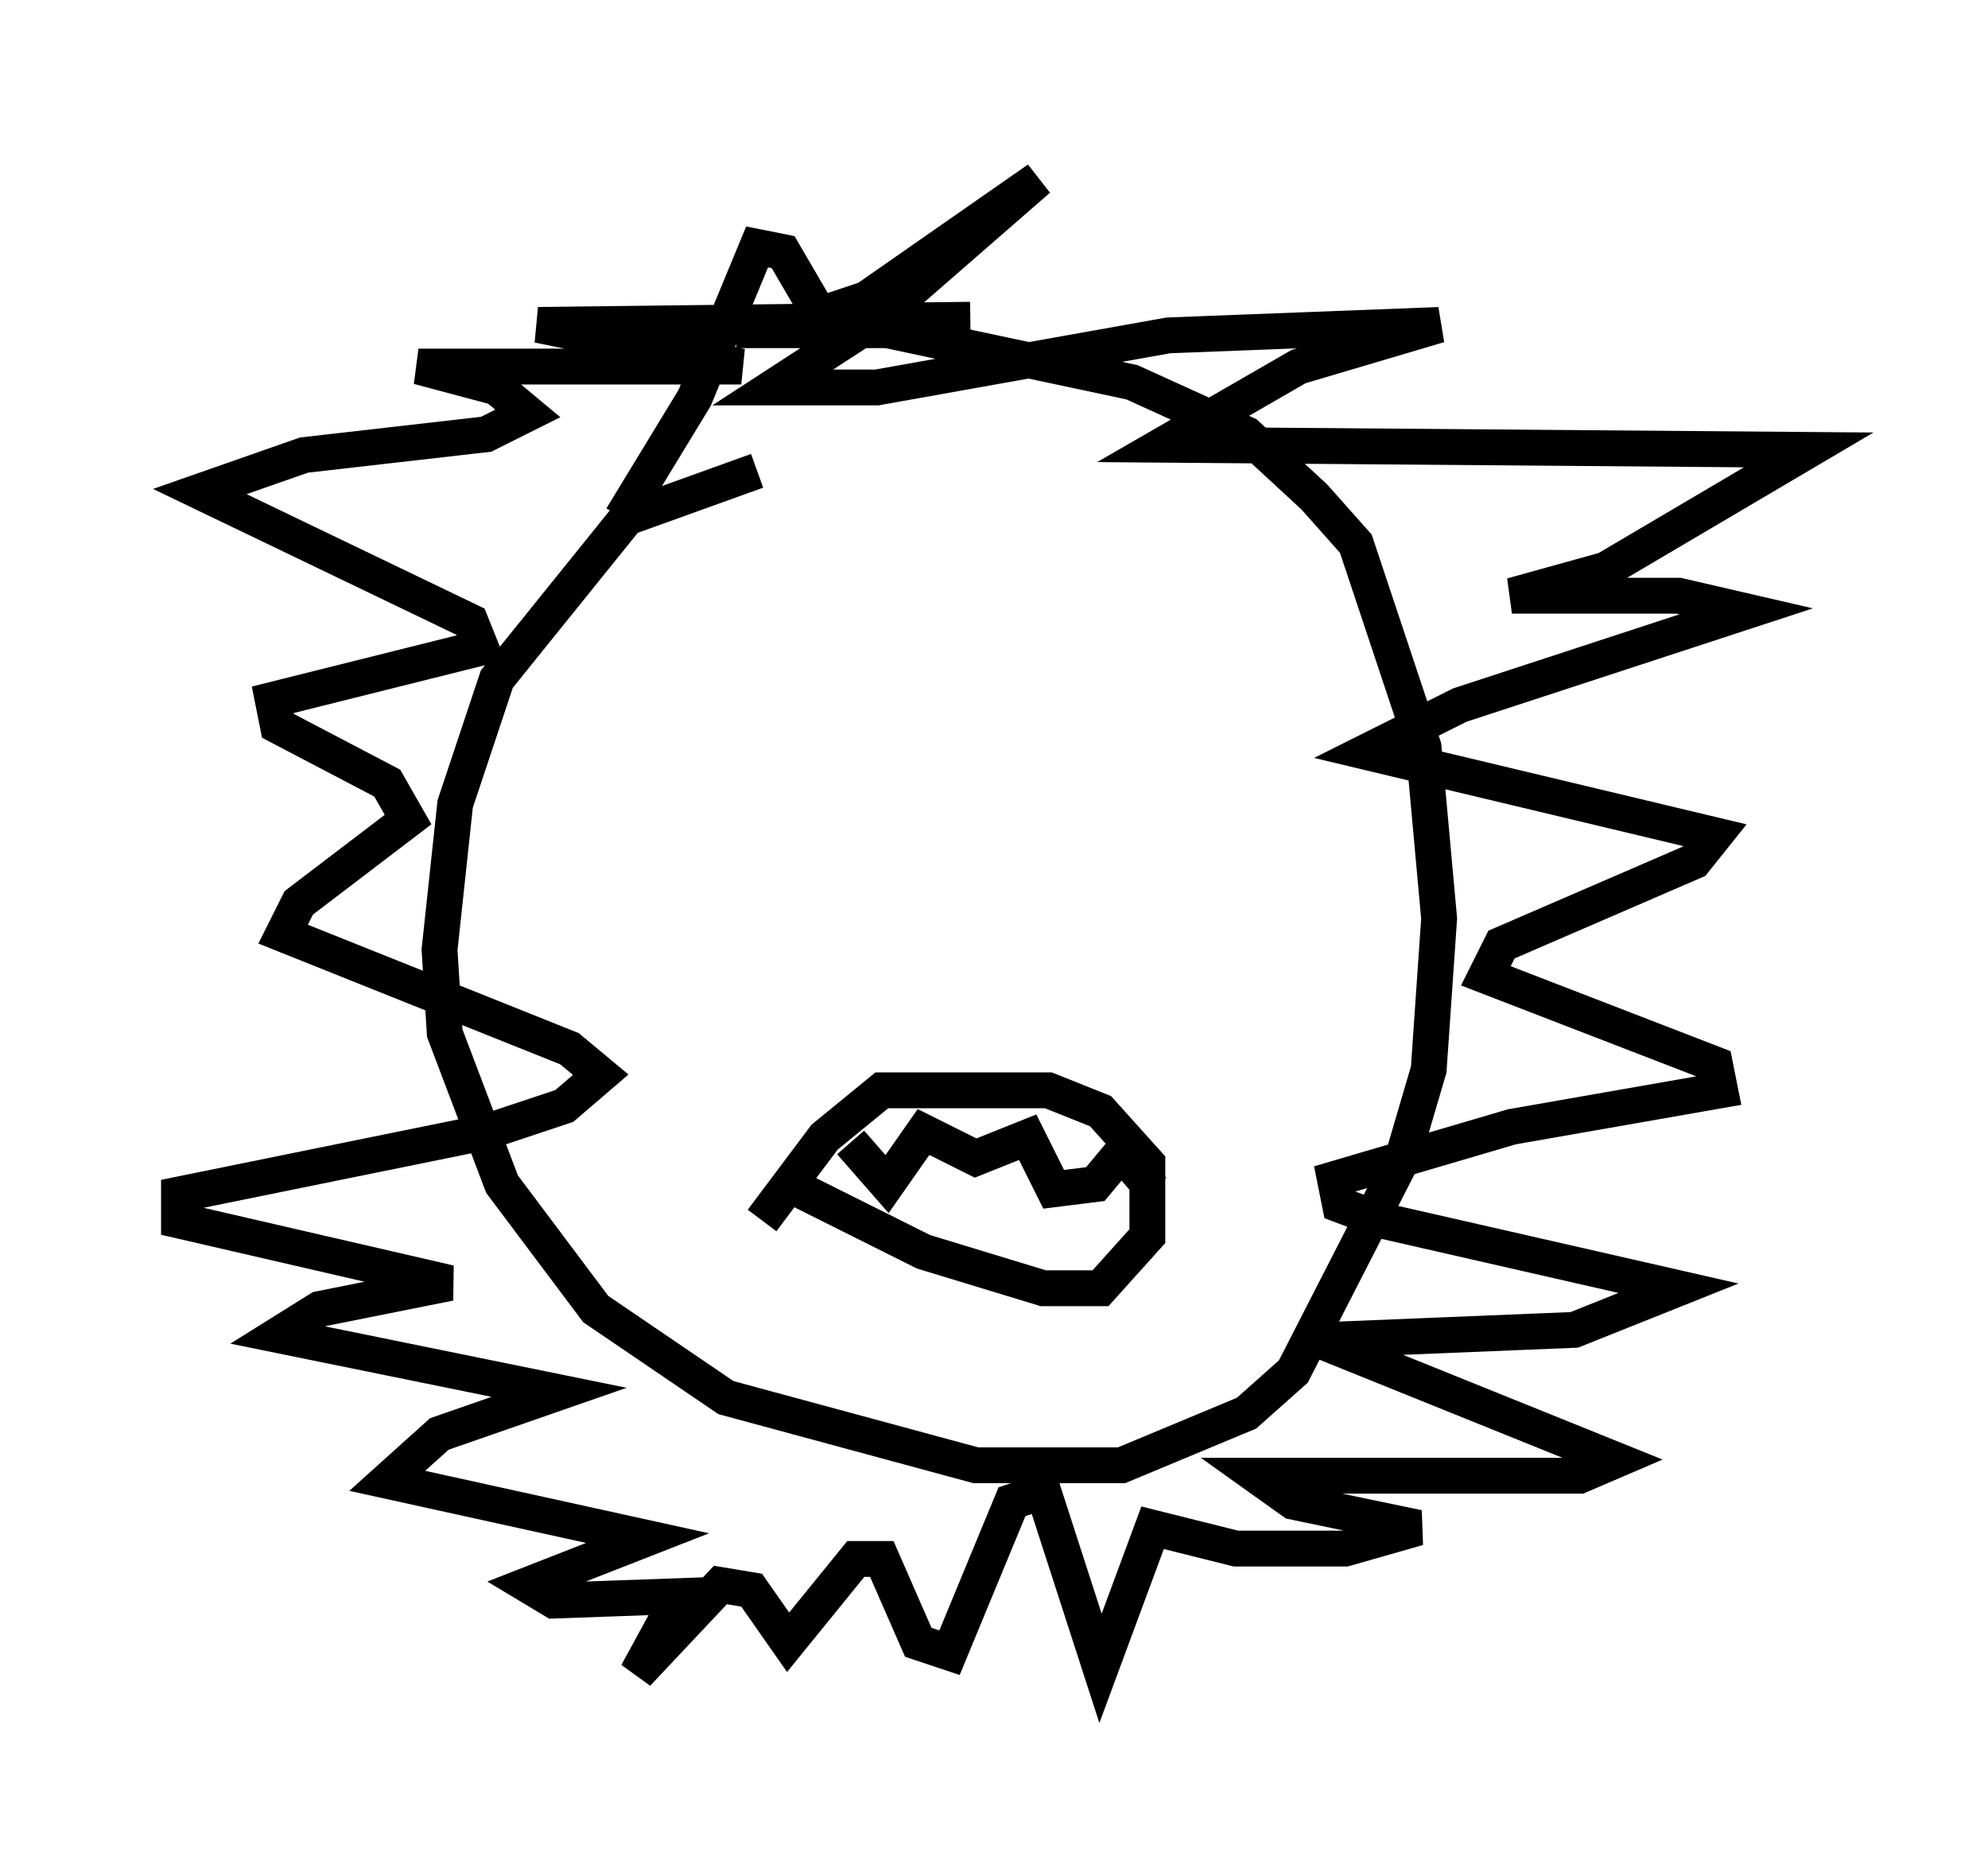 <?xml version="1.0" encoding="utf-8" ?>
<svg baseProfile="full" height="51.687" version="1.1" width="55.464" xmlns="http://www.w3.org/2000/svg" xmlns:ev="http://www.w3.org/2001/xml-events" xmlns:xlink="http://www.w3.org/1999/xlink"><defs /><rect fill="white" height="51.687" width="55.464" x="0" y="0" /><path d="M23.011, 13.279 m-1.888, -0.145 l-3.631, 1.307 -3.631, 4.503 l-1.162, 3.486 -0.436, 4.067 l0.145, 2.324 1.598, 4.212 l2.615, 3.486 3.631, 2.469 l6.972, 1.888 4.067, 0.0 l3.486, -1.453 1.307, -1.162 l3.05, -5.955 0.726, -2.469 l0.291, -4.212 -0.436, -4.793 l-1.888, -5.665 -1.162, -1.307 l-1.888, -1.743 -3.196, -1.453 l-6.827, -1.453 -4.212, 0.0 l0.145, 0.291 m-3.341, 4.939 l2.034, -3.341 1.743, -4.212 l0.726, 0.145 1.017, 1.743 l1.307, -0.436 4.793, -3.341 l-4.503, 3.922 -2.905, 1.888 l2.905, 0.0 8.134, -1.453 l7.553, -0.291 -3.922, 1.162 l-3.777, 2.179 18.011, 0.145 l-5.665, 3.341 -2.615, 0.726 l4.648, 0.0 1.888, 0.436 l-7.989, 2.615 -2.615, 1.307 l9.732, 2.324 -0.581, 0.726 l-5.374, 2.324 -0.436, 0.872 l6.391, 2.469 0.145, 0.726 l-5.81, 1.017 -4.939, 1.453 l0.145, 0.726 1.162, 0.436 l8.279, 1.888 -2.905, 1.162 l-7.117, 0.291 8.279, 3.341 l-1.017, 0.436 -9.006, 0.0 l1.017, 0.726 3.486, 0.726 l-2.034, 0.581 -3.05, 0.0 l-2.324, -0.581 -1.453, 3.922 l-1.598, -4.939 -0.872, 0.291 l-1.743, 4.212 -0.872, -0.291 l-1.017, -2.324 -0.726, 0.0 l-1.888, 2.324 -1.017, -1.453 l-0.872, -0.145 -2.324, 2.469 l0.872, -1.598 0.872, -0.581 l-4.067, 0.145 -0.726, -0.436 l3.341, -1.307 -7.263, -1.598 l1.453, -1.307 3.341, -1.162 l-7.844, -1.598 1.162, -0.726 l3.631, -0.726 -7.553, -1.743 l0.0, -0.726 8.57, -1.743 l2.179, -0.726 1.017, -0.872 l-0.872, -0.726 -7.989, -3.196 l0.436, -0.872 3.05, -2.324 l-0.581, -1.017 -3.05, -1.598 l-0.145, -0.726 5.81, -1.453 l-0.291, -0.726 -7.553, -3.631 l2.905, -1.017 5.084, -0.581 l1.162, -0.581 -0.872, -0.726 l-2.179, -0.581 9.006, 0.0 l-5.665, -1.162 12.056, -0.145 m-5.81, 25.128 l1.743, -2.324 1.598, -1.307 l4.648, 0.0 1.453, 0.581 l1.307, 1.453 0.0, 2.034 l-1.307, 1.453 -1.598, 0.0 l-3.341, -1.017 -3.486, -1.743 m1.453, -1.307 l1.017, 1.162 1.017, -1.453 l1.453, 0.726 1.453, -0.581 l0.726, 1.453 1.162, -0.145 l0.726, -0.872 0.872, 1.017 " fill="none" stroke="black" stroke-width="1" /></svg>